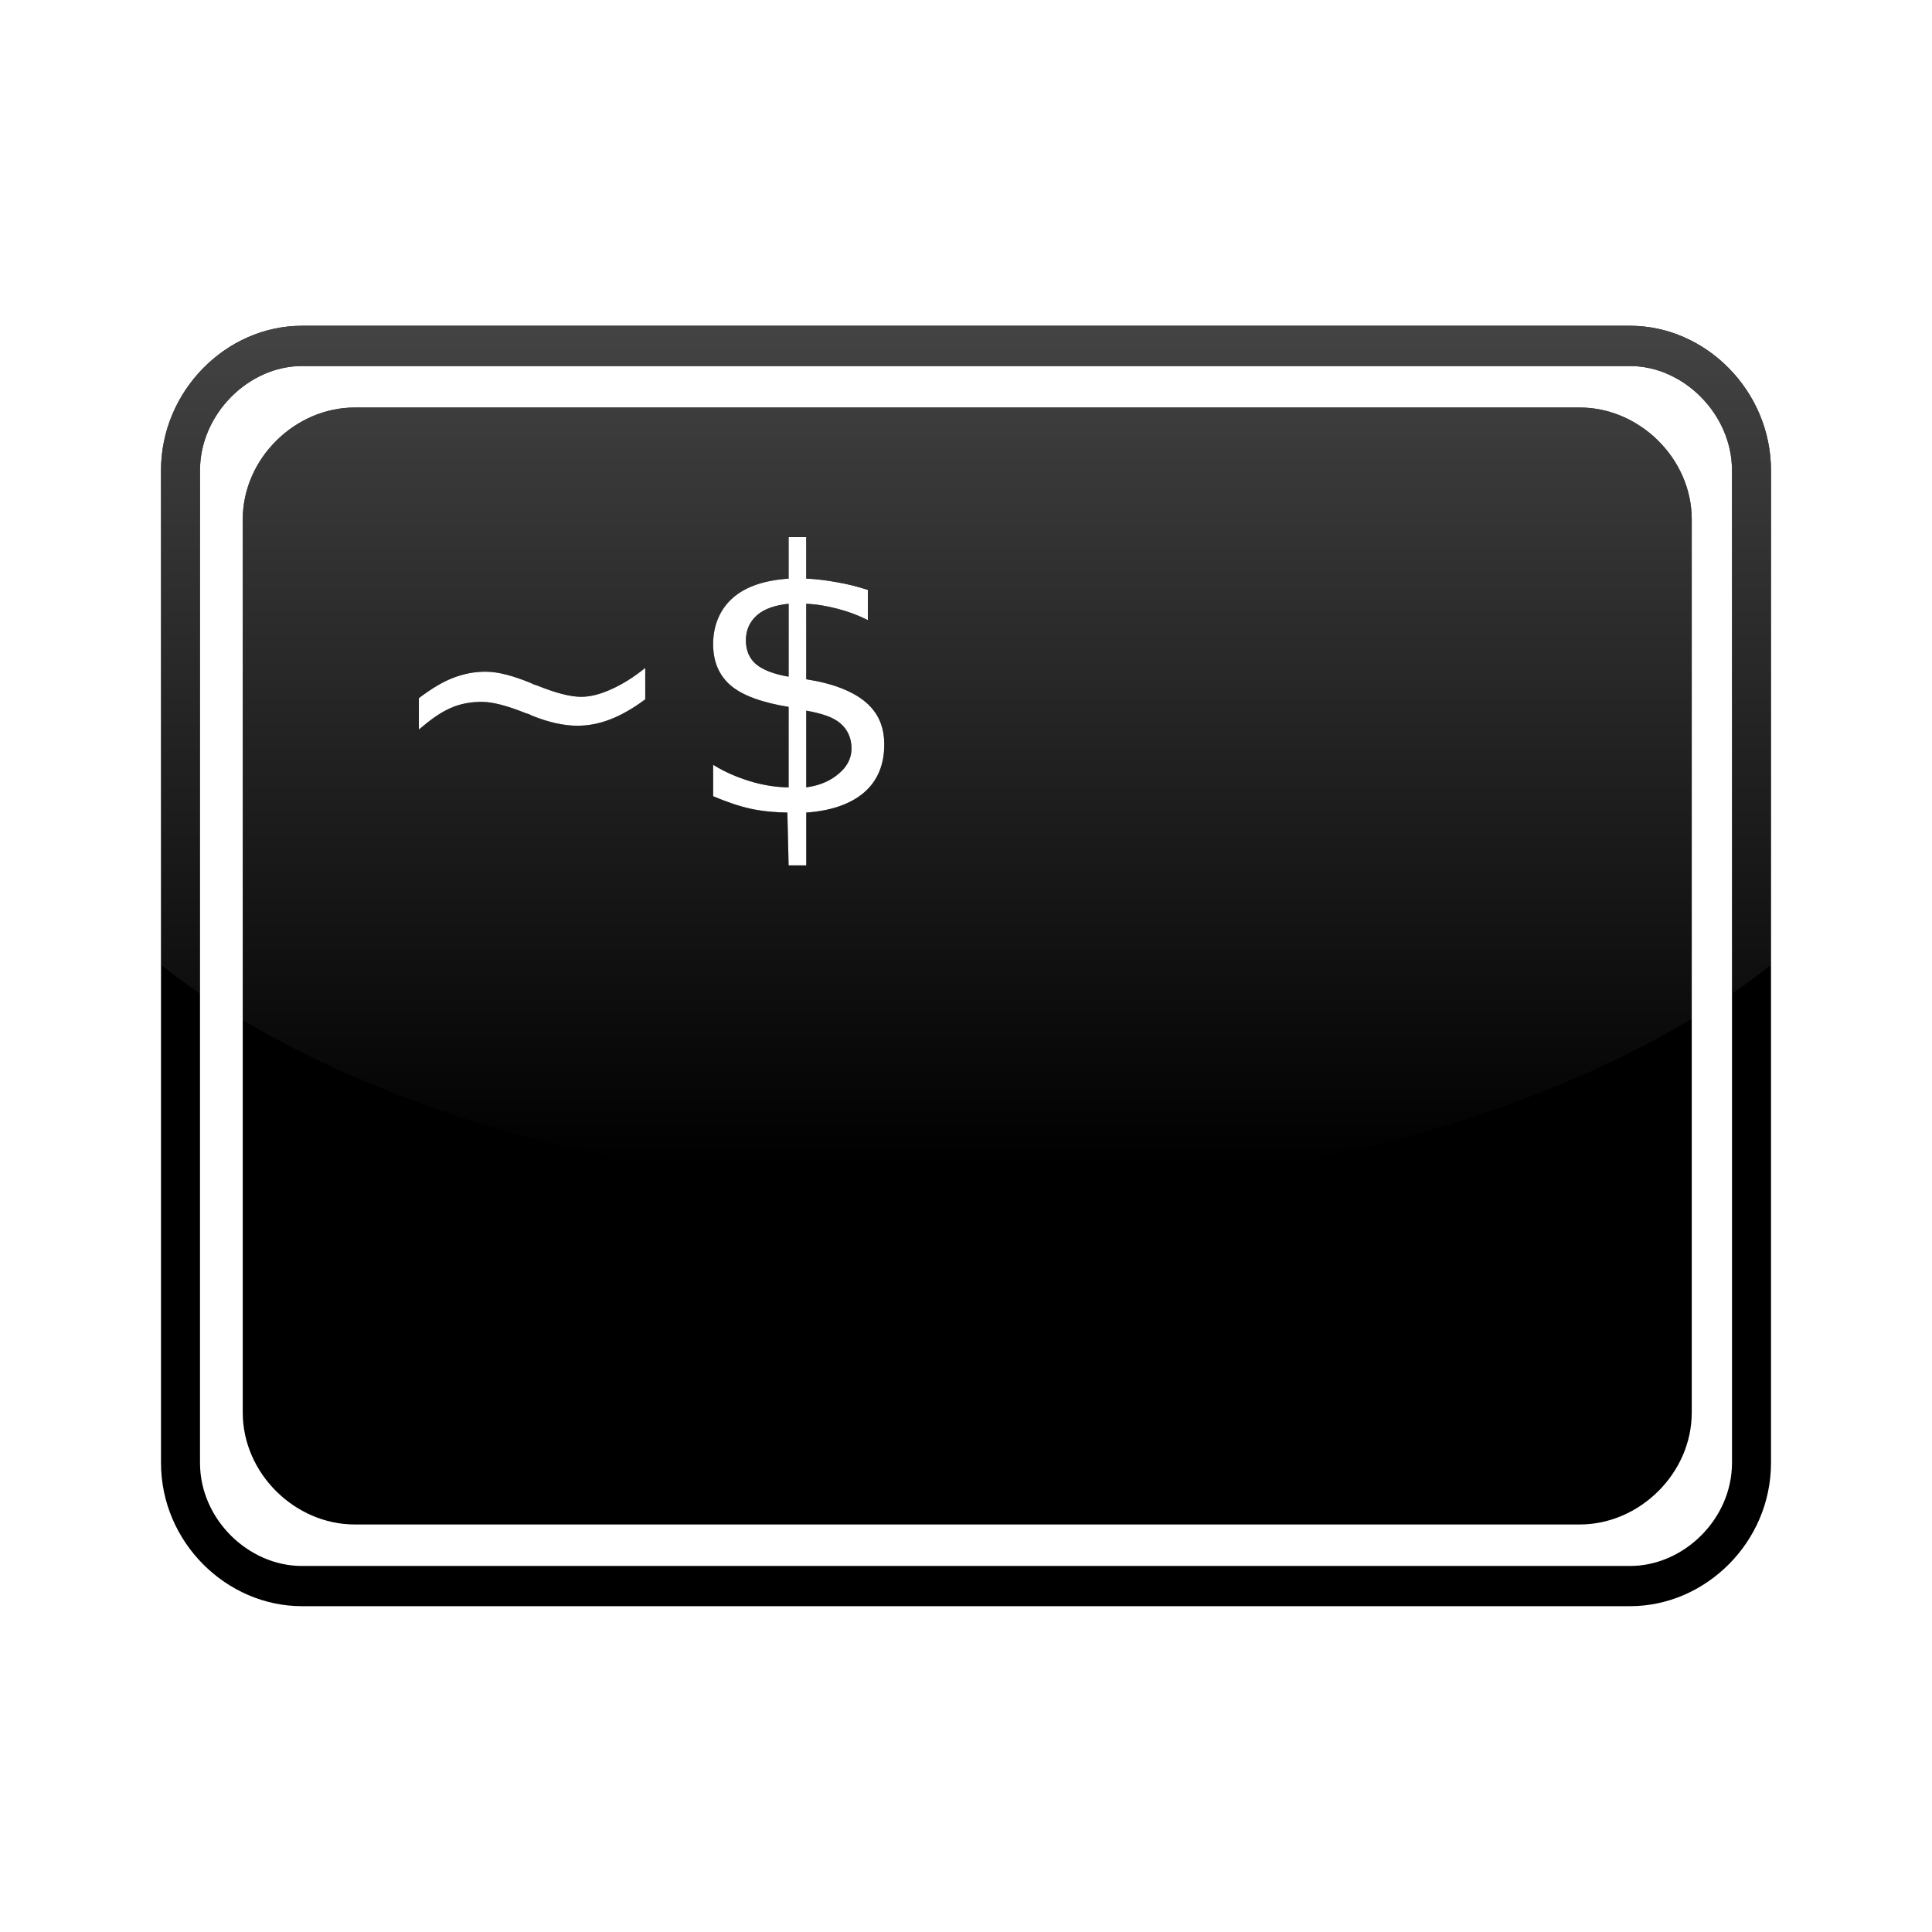 <?xml version="1.0" encoding="UTF-8" standalone="no"?>
<!-- Created with Inkscape (http://www.inkscape.org/) -->

<svg
   xmlns:dc="http://purl.org/dc/elements/1.1/"
   xmlns:cc="http://creativecommons.org/ns#"
   xmlns:rdf="http://www.w3.org/1999/02/22-rdf-syntax-ns#"
   xmlns:svg="http://www.w3.org/2000/svg"
   xmlns="http://www.w3.org/2000/svg"
   xmlns:xlink="http://www.w3.org/1999/xlink"
   xmlns:sodipodi="http://sodipodi.sourceforge.net/DTD/sodipodi-0.dtd"
   xmlns:inkscape="http://www.inkscape.org/namespaces/inkscape"
   width="48px"
   height="48px"
   id="svg2996"
   version="1.1"
   inkscape:version="0.47 r22583"
   sodipodi:docname="Nouveau document 3">
  <defs
     id="defs2998">
    <linearGradient
       inkscape:collect="always"
       xlink:href="#linearGradient3172"
       id="linearGradient2976"
       gradientUnits="userSpaceOnUse"
       gradientTransform="matrix(0.645,0,0,1.183,9.235,4.016)"
       x1="22.893"
       y1="0.904"
       x2="22.893"
       y2="21.132" />
    <linearGradient
       id="linearGradient3172">
      <stop
         id="stop3174"
         offset="0"
         style="stop-color:#4d4d4d;stop-opacity:1;" />
      <stop
         id="stop3176"
         offset="1"
         style="stop-color:#4d4d4d;stop-opacity:0;" />
    </linearGradient>
  </defs>
  <sodipodi:namedview
     id="base"
     pagecolor="#ffffff"
     bordercolor="#666666"
     borderopacity="1.0"
     inkscape:pageopacity="0.0"
     inkscape:pageshadow="2"
     inkscape:zoom="7"
     inkscape:cx="24"
     inkscape:cy="24"
     inkscape:current-layer="layer1"
     showgrid="true"
     inkscape:grid-bbox="true"
     inkscape:document-units="px"
     inkscape:window-width="596"
     inkscape:window-height="502"
     inkscape:window-x="0"
     inkscape:window-y="25"
     inkscape:window-maximized="0" />
  <g
     id="layer1"
     inkscape:label="Layer 1"
     inkscape:groupmode="layer">
    <path
       style="font-size:medium;font-style:normal;font-variant:normal;font-weight:normal;font-stretch:normal;text-indent:0;text-align:start;text-decoration:none;line-height:normal;letter-spacing:normal;word-spacing:normal;text-transform:none;direction:ltr;block-progression:tb;writing-mode:lr-tb;text-anchor:start;color:#000000;fill:#000000;fill-opacity:1;fill-rule:nonzero;stroke:none;stroke-width:5.384;marker:none;visibility:visible;display:inline;overflow:visible;enable-background:accumulate;font-family:Bitstream Charter;-inkscape-font-specification:Bitstream Charter"
       d="M 7.5,8.094 C 5.619,8.094 4,9.714 4,11.687 L 4,36.343 c 0,1.973 1.625,3.562 3.5,3.562 l 33,0 c 1.875,0 3.5,-1.589 3.5,-3.562 L 44,11.687 C 44,9.714 42.381,8.094 40.5,8.094 l -33,0 z m 0,1 33,0 c 1.324,0 2.531,1.194 2.531,2.594 l 0,24.656 c 0,1.399 -1.202,2.562 -2.531,2.562 l -33,0 c -1.33,0 -2.531,-1.163 -2.531,-2.562 l 0,-24.656 C 4.969,10.288 6.176,9.094 7.5,9.094 z m 1.312,1.031 c -1.478,0 -2.781,1.264 -2.781,2.781 l 0,22.188 c 0,1.518 1.303,2.781 2.781,2.781 l 30.438,0 c 1.478,0 2.781,-1.264 2.781,-2.781 l 0,-22.188 c 0,-1.518 -1.303,-2.781 -2.781,-2.781 l -30.438,0 z m 10.781,3.219 0.438,0 0,1.031 c 0.272,0.012 0.526,0.047 0.781,0.094 0.255,0.044 0.507,0.108 0.75,0.188 l 0,0.75 c -0.243,-0.123 -0.492,-0.214 -0.75,-0.281 -0.255,-0.067 -0.512,-0.113 -0.781,-0.125 l 0,1.875 c 0.665,0.103 1.155,0.299 1.469,0.562 0.313,0.264 0.469,0.605 0.469,1.062 -5e-6,0.495 -0.166,0.9 -0.5,1.188 -0.331,0.284 -0.811,0.456 -1.438,0.5 l 0,1.312 -0.438,0 -0.031,-1.312 c -0.308,-0.006 -0.599,-0.029 -0.906,-0.094 -0.308,-0.067 -0.627,-0.181 -0.938,-0.312 l 0,-0.781 c 0.299,0.188 0.602,0.31 0.906,0.406 0.308,0.094 0.644,0.153 0.969,0.156 l 0,-2 c -0.647,-0.105 -1.142,-0.279 -1.438,-0.531 -0.293,-0.252 -0.438,-0.592 -0.438,-1.031 -1e-6,-0.478 0.181,-0.881 0.5,-1.156 0.319,-0.275 0.777,-0.428 1.375,-0.469 l 0,-1.031 z m 0,1.656 c -0.34,0.038 -0.603,0.126 -0.781,0.281 -0.179,0.155 -0.281,0.367 -0.281,0.625 -2e-6,0.252 0.086,0.453 0.25,0.594 0.167,0.141 0.446,0.251 0.812,0.312 l 0,-1.812 z m -3.562,1.594 0,0.781 c -0.308,0.231 -0.611,0.4 -0.875,0.5 -0.261,0.1 -0.528,0.156 -0.812,0.156 -0.322,2e-6 -0.697,-0.077 -1.125,-0.25 -0.032,-0.012 -0.048,-0.025 -0.062,-0.031 -0.021,-0.009 -0.05,-0.017 -0.094,-0.031 -0.454,-0.182 -0.818,-0.281 -1.094,-0.281 -0.258,3e-6 -0.529,0.042 -0.781,0.156 -0.252,0.111 -0.494,0.288 -0.781,0.531 l 0,-0.781 c 0.308,-0.231 0.583,-0.4 0.844,-0.5 0.264,-0.103 0.528,-0.156 0.812,-0.156 0.322,3e-6 0.694,0.105 1.125,0.281 0.029,0.012 0.048,0.025 0.062,0.031 0.023,0.009 0.053,0.017 0.094,0.031 0.454,0.182 0.818,0.281 1.094,0.281 0.252,3e-6 0.504,-0.076 0.75,-0.188 0.249,-0.111 0.542,-0.285 0.844,-0.531 z m 4,1.062 0,1.906 c 0.372,-0.05 0.625,-0.183 0.812,-0.344 0.19,-0.161 0.312,-0.361 0.312,-0.625 -4e-6,-0.258 -0.1,-0.473 -0.281,-0.625 -0.179,-0.152 -0.454,-0.242 -0.844,-0.312 z"
       id="rect2904" />
    <path
       style="fill:url(#linearGradient2976);fill-opacity:1;stroke:none"
       d="m 24,29.656 c -7.157,0 -13.57,-1.69 -17.969,-4.312 l 0,-12.438 c 0,-1.518 1.303,-2.781 2.781,-2.781 l 30.438,0 c 1.478,0 2.781,1.264 2.781,2.781 l 0,12.406 C 37.631,27.956 31.189,29.656 24,29.656 z M 4.969,24.687 C 4.63,24.455 4.308,24.213 4,23.968 L 4,11.687 C 4,9.714 5.619,8.094 7.5,8.094 l 33,0 c 1.881,0 3.5,1.621 3.5,3.594 l 0,12.281 c -0.308,0.245 -0.63,0.486 -0.969,0.719 l 0,-13 C 43.031,10.288 41.824,9.094 40.5,9.094 l -33,0 c -1.324,0 -2.531,1.194 -2.531,2.594 l 0,13 z m 14.625,-3.188 0.438,0 0,-1.312 c 0.627,-0.044 1.106,-0.216 1.438,-0.5 0.334,-0.287 0.5,-0.692 0.5,-1.188 -5e-6,-0.457 -0.155,-0.799 -0.469,-1.062 -0.313,-0.264 -0.804,-0.46 -1.469,-0.562 l 0,-1.875 c 0.27,0.012 0.526,0.058 0.781,0.125 0.258,0.067 0.507,0.158 0.75,0.281 l 0,-0.75 c -0.243,-0.079 -0.495,-0.144 -0.75,-0.188 -0.255,-0.047 -0.509,-0.082 -0.781,-0.094 l 0,-1.031 -0.438,0 0,1.031 c -0.598,0.041 -1.056,0.193 -1.375,0.469 -0.319,0.275 -0.5,0.679 -0.5,1.156 -1e-6,0.439 0.145,0.779 0.438,1.031 0.296,0.252 0.79,0.426 1.438,0.531 l 0,2 C 19.269,19.559 18.933,19.5 18.625,19.406 18.32,19.309 18.018,19.187 17.719,19 l 0,0.781 c 0.311,0.132 0.63,0.245 0.938,0.312 0.308,0.064 0.599,0.088 0.906,0.094 l 0.031,1.312 z m 0.438,-1.938 0,-1.906 c 0.39,0.07 0.665,0.16 0.844,0.312 0.182,0.152 0.281,0.367 0.281,0.625 -4e-6,0.264 -0.122,0.464 -0.312,0.625 -0.188,0.161 -0.44,0.294 -0.812,0.344 z m -9.625,-1.438 c 0.287,-0.243 0.529,-0.42 0.781,-0.531 0.252,-0.114 0.523,-0.156 0.781,-0.156 0.275,3e-6 0.64,0.1 1.094,0.281 0.044,0.015 0.073,0.022 0.094,0.031 0.015,0.006 0.03,0.02 0.062,0.031 0.428,0.173 0.803,0.25 1.125,0.25 0.284,2e-6 0.552,-0.057 0.812,-0.156 0.264,-0.1 0.567,-0.269 0.875,-0.5 l 0,-0.781 c -0.302,0.246 -0.595,0.42 -0.844,0.531 -0.246,0.111 -0.498,0.188 -0.75,0.188 -0.275,3e-6 -0.64,-0.1 -1.094,-0.281 -0.041,-0.015 -0.07,-0.022 -0.094,-0.031 -0.015,-0.006 -0.033,-0.02 -0.062,-0.031 -0.431,-0.176 -0.803,-0.281 -1.125,-0.281 -0.284,3e-6 -0.549,0.054 -0.812,0.156 -0.261,0.1 -0.536,0.269 -0.844,0.5 l 0,0.781 z m 9.188,-1.312 c -0.366,-0.062 -0.646,-0.172 -0.812,-0.312 -0.164,-0.141 -0.25,-0.342 -0.25,-0.594 -2e-6,-0.258 0.103,-0.47 0.281,-0.625 0.179,-0.155 0.441,-0.243 0.781,-0.281 l 0,1.812 z"
       id="path2971" />
  </g>
</svg>

